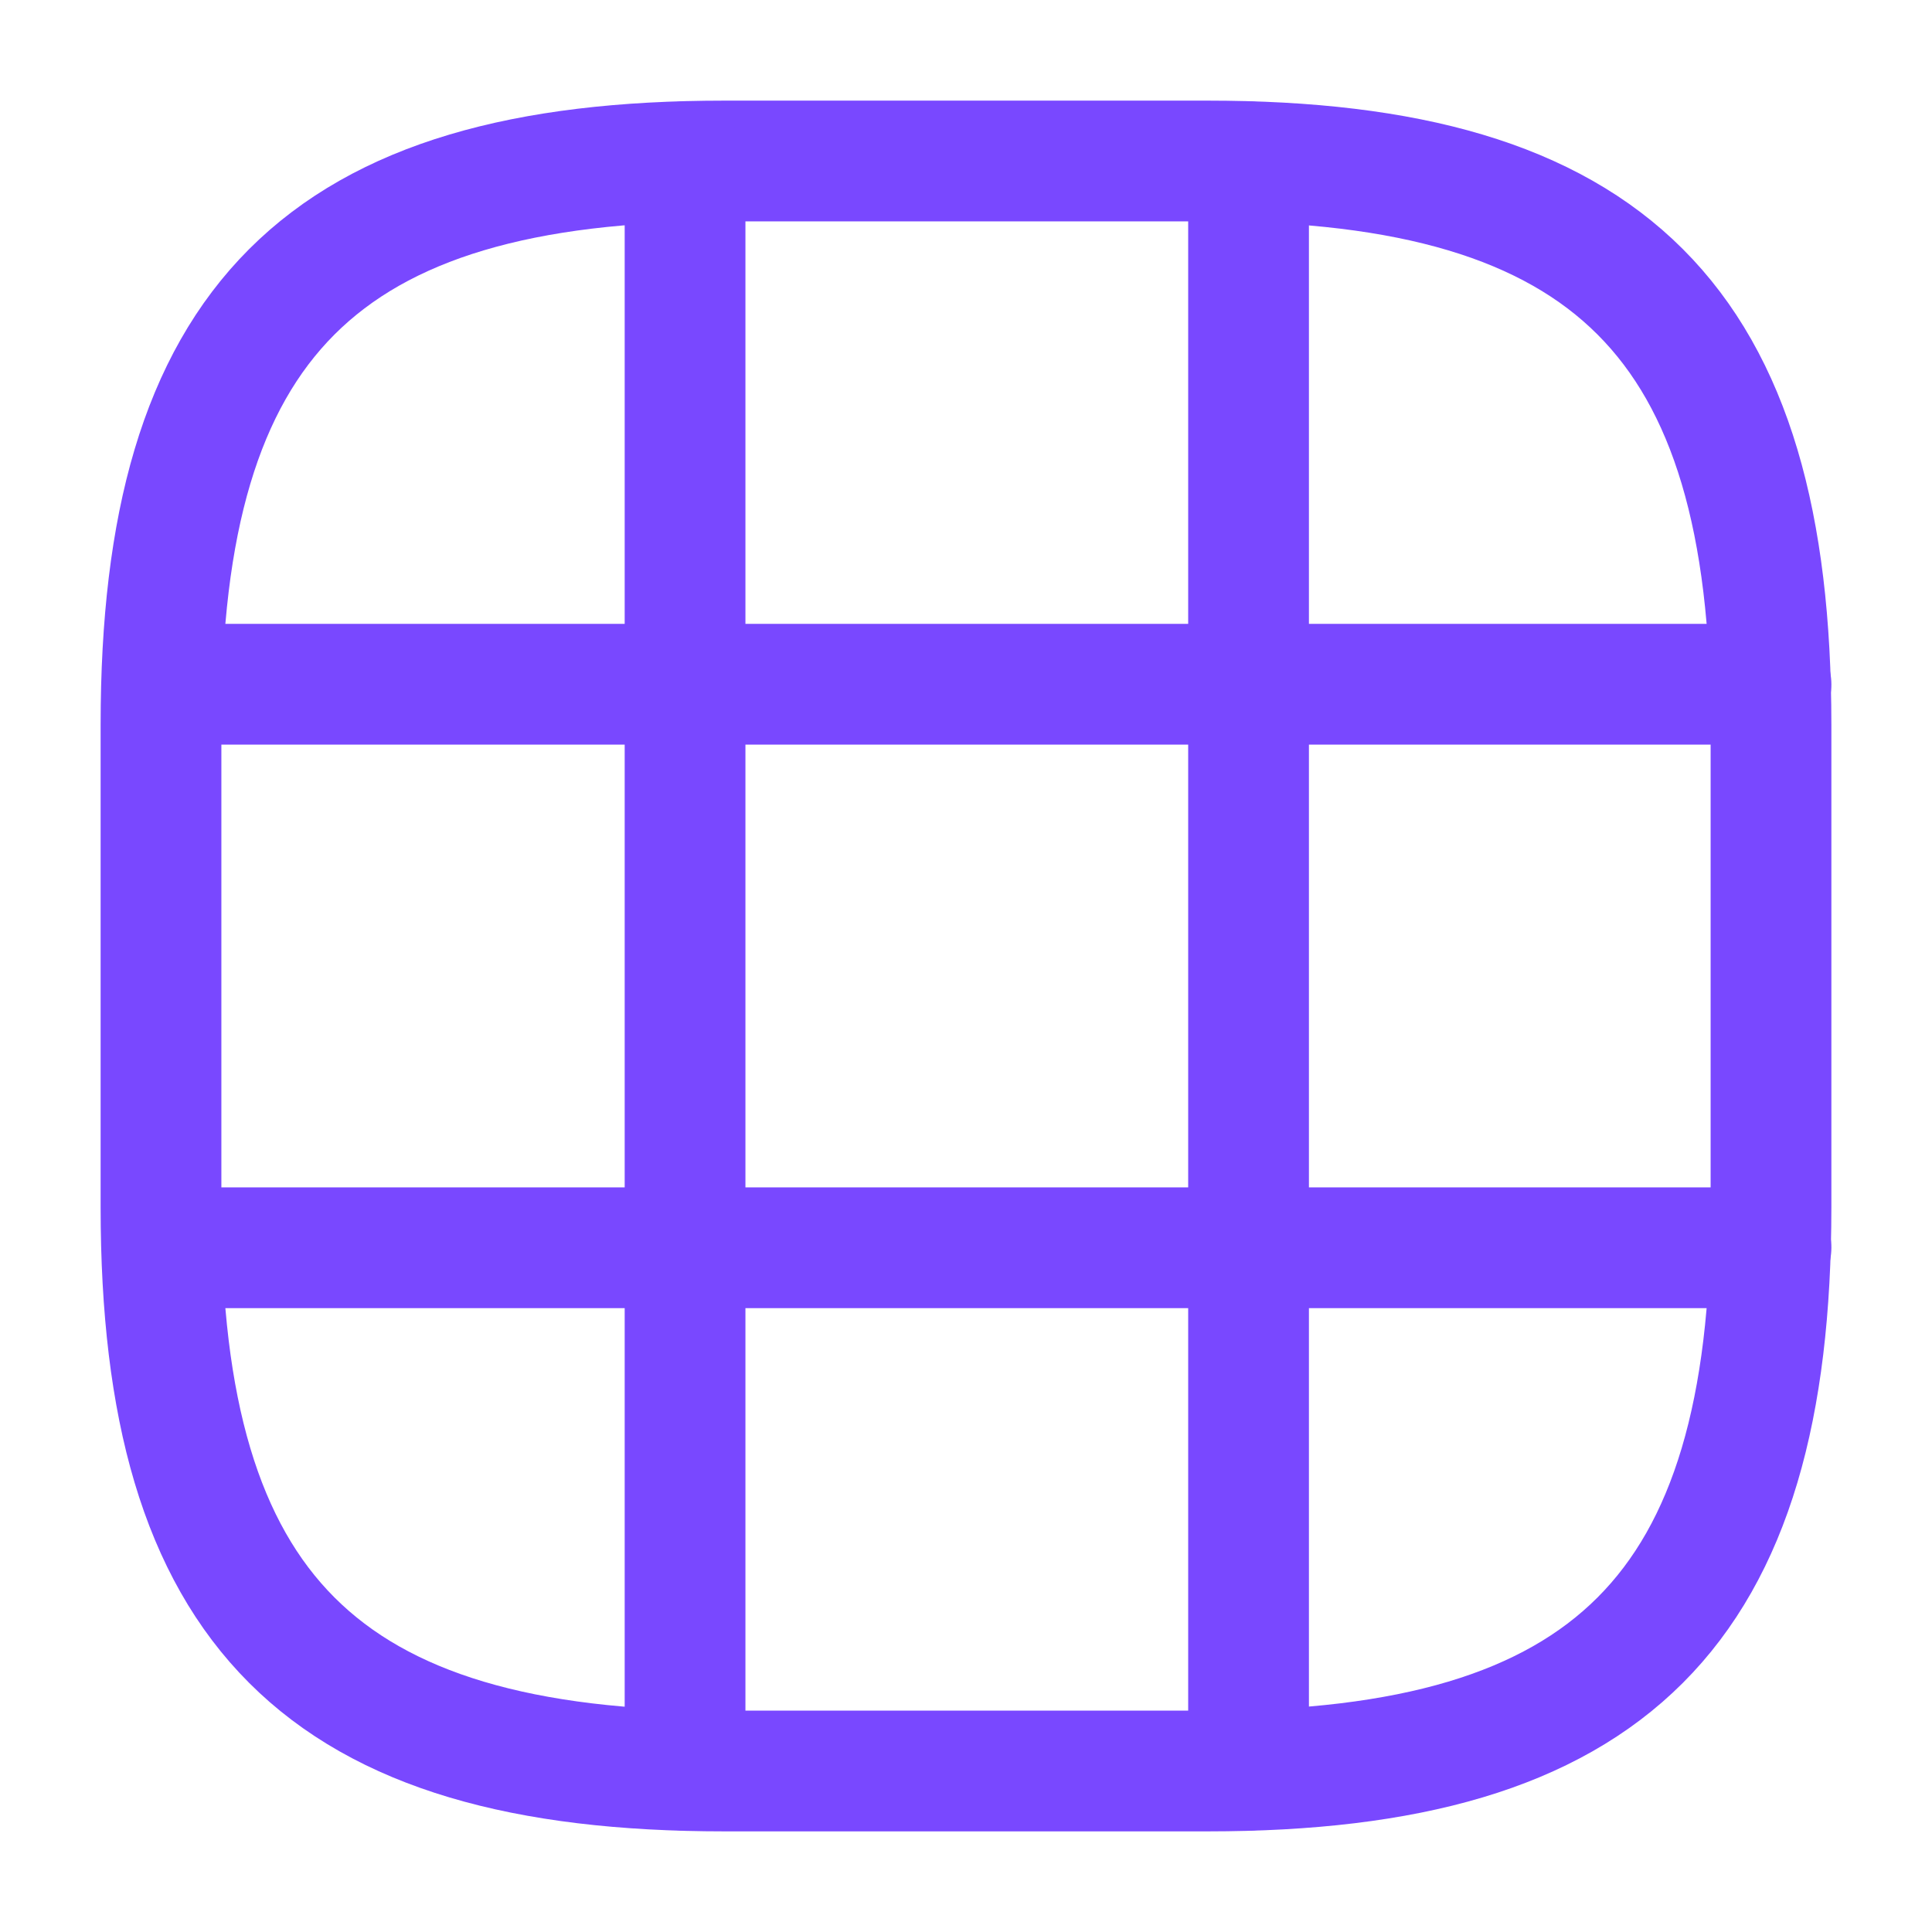 <svg width="24" height="24" viewBox="0 0 24 24" fill="none" xmlns="http://www.w3.org/2000/svg">
  <path d="M9 22H15C20 22 22 20 22 15V9C22 4 20 2 15 2H9C4 2 2 4 2 9V15C2 20 4 22 9 22Z" stroke="#7948FF"
    stroke-width="1.5" stroke-linecap="round" stroke-linejoin="round" />
  <path d="M2.03 8.5H22" stroke="#7948FF" stroke-width="1.5" stroke-linecap="round" stroke-linejoin="round" />
  <path d="M2.03 15.5H22" stroke="#7948FF" stroke-width="1.5" stroke-linecap="round" stroke-linejoin="round" />
  <path d="M8.51 21.99V2.01" stroke="#7948FF" stroke-width="1.5" stroke-linecap="round" stroke-linejoin="round" />
  <path d="M15.51 21.99V2.01" stroke="#7948FF" stroke-width="1.5" stroke-linecap="round" stroke-linejoin="round" />
</svg>
